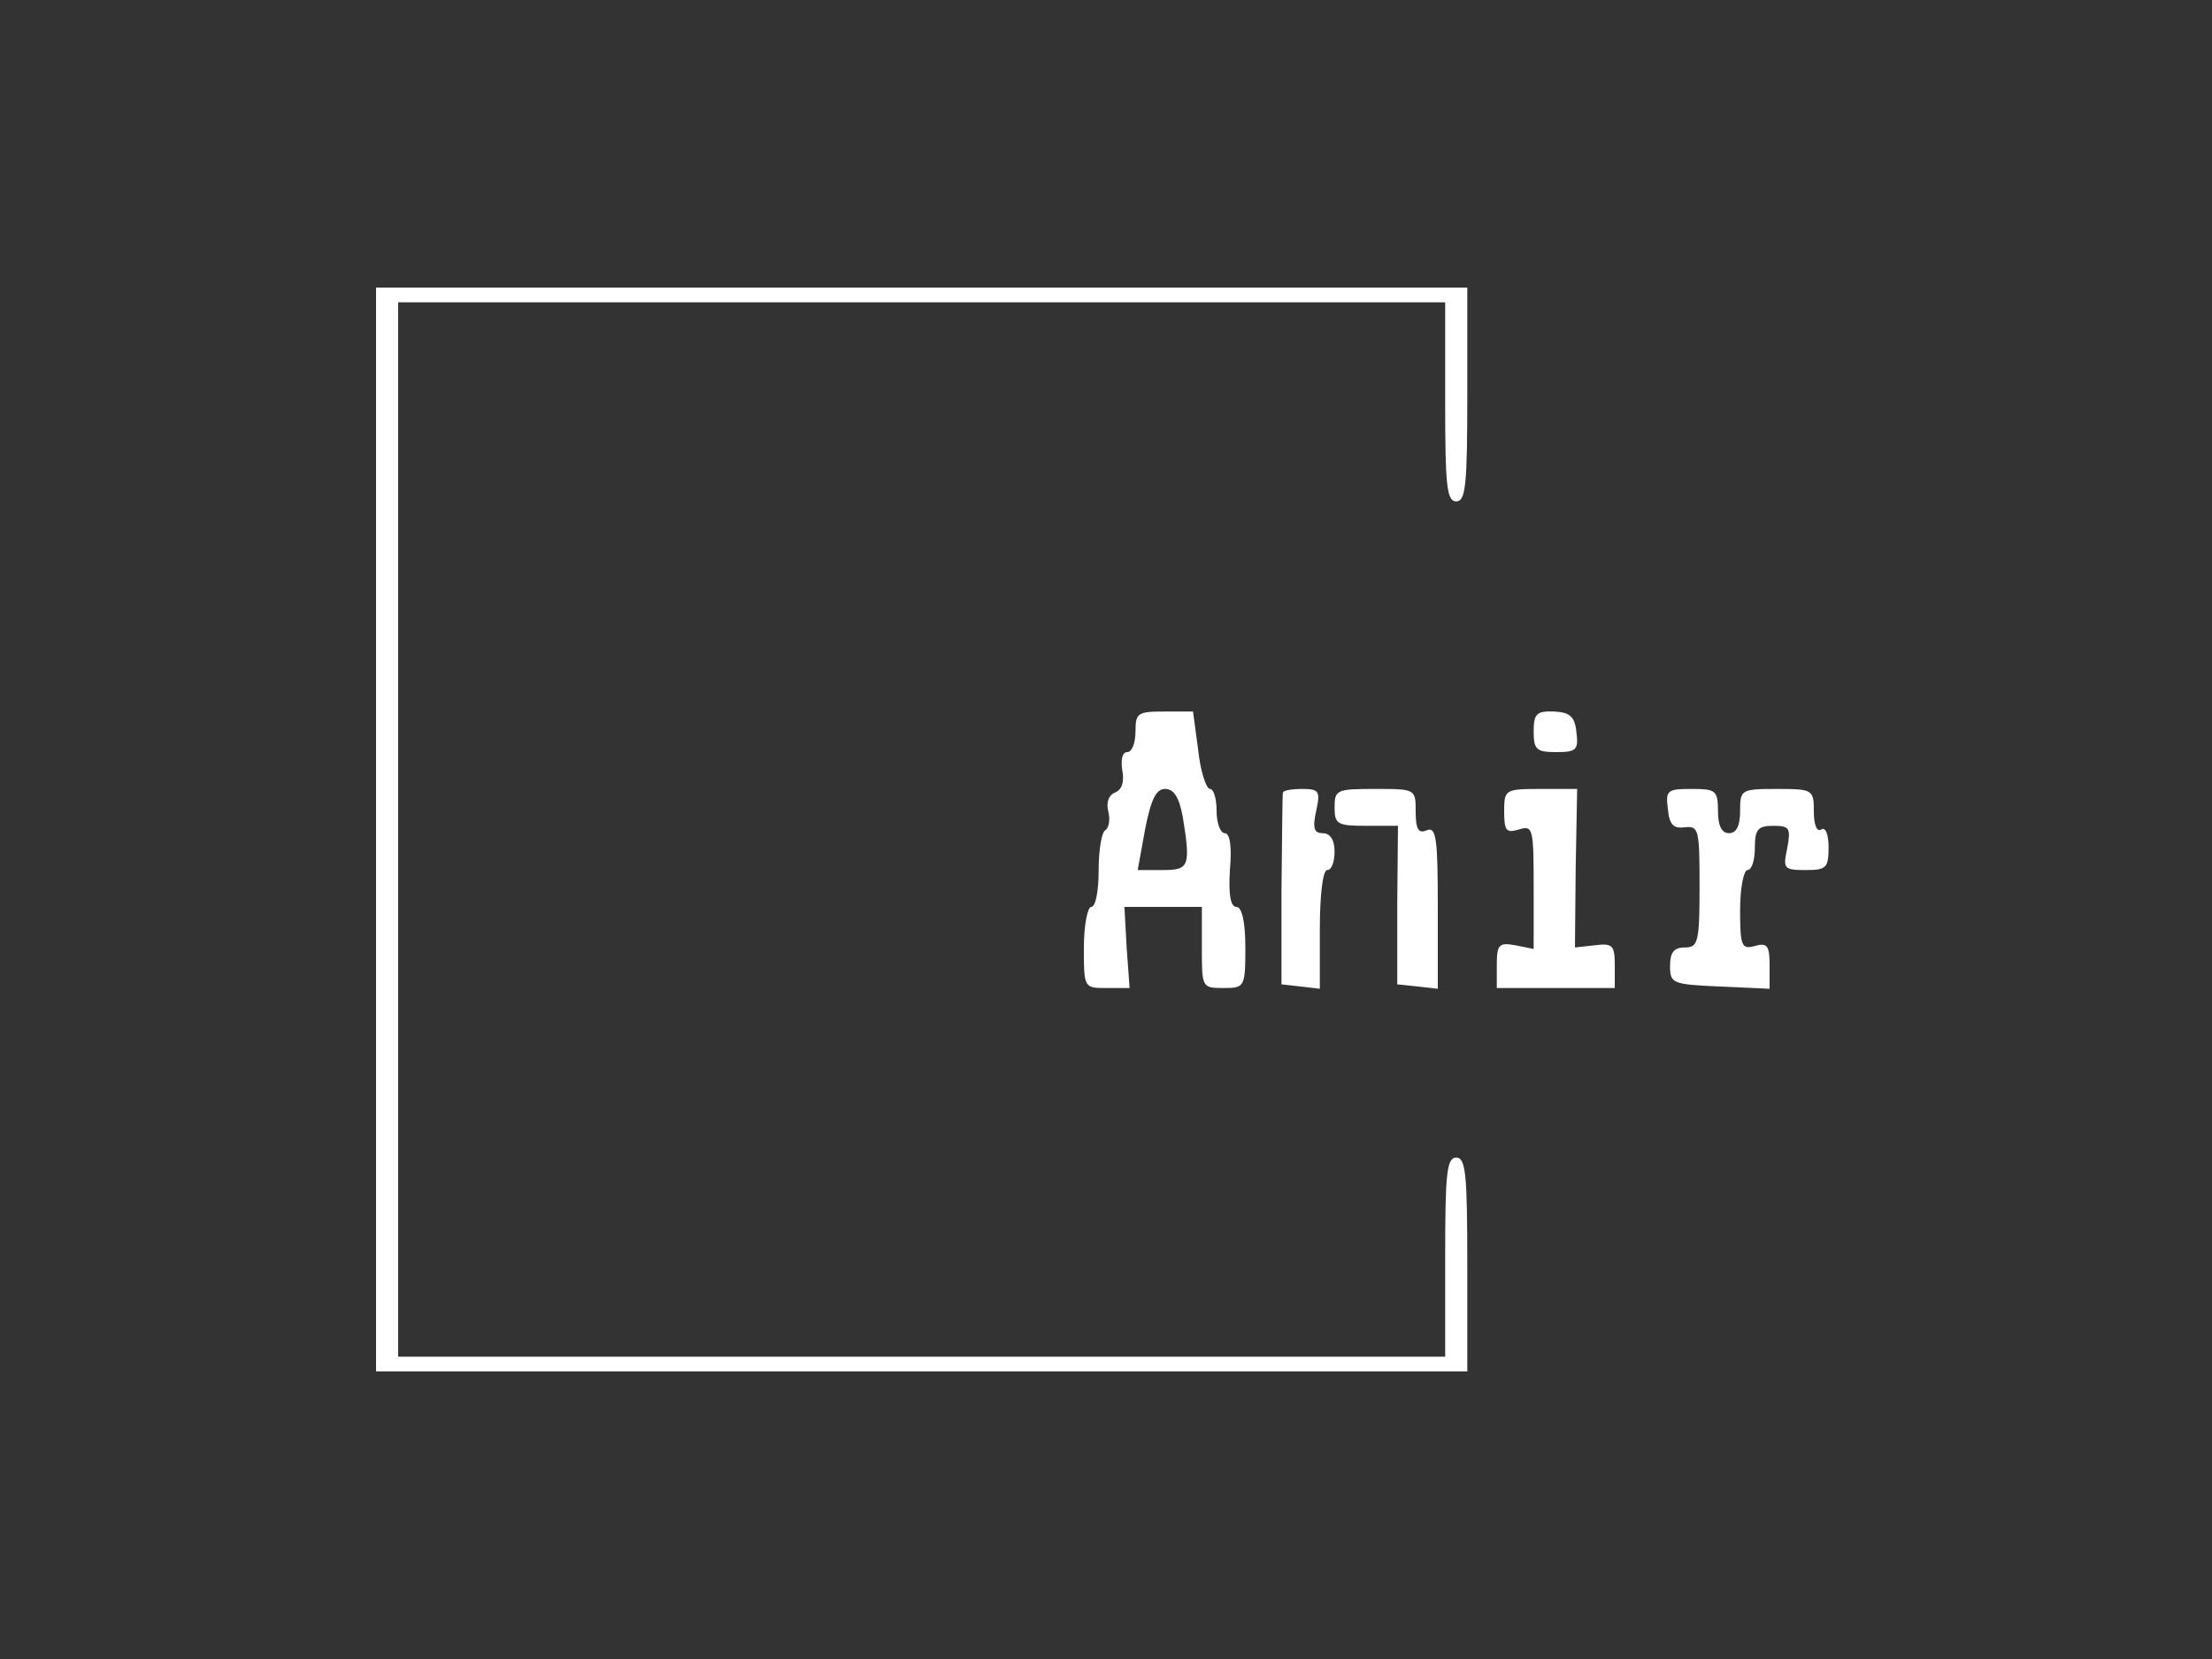  <svg  version="1.0" xmlns="http://www.w3.org/2000/svg"  width="300pt" height="225pt" viewBox="0 0 300 225"  preserveAspectRatio="xMidYMid meet"><rect x="0" y="0" width="300" height="225" fill="#333333" stroke="none"/>  <g transform="translate(0,225) scale(0.1,-0.1)" fill="#ffffff" stroke="none"> <path d="M510 1125 l0 -735 740 0 740 0 0 145 c0 122 -2 145 -15 145 -13 0 -15 -22 -15 -135 l0 -135 -710 0 -710 0 0 715 0 715 710 0 710 0 0 -135 c0 -113 2 -135 15 -135 13 0 15 23 15 145 l0 145 -740 0 -740 0 0 -735z"/> <path d="M1540 1258 c0 -16 -5 -28 -11 -28 -7 0 -9 -10 -7 -24 3 -16 0 -27 -10 -31 -8 -3 -12 -13 -9 -25 3 -11 1 -23 -4 -26 -5 -3 -9 -27 -9 -55 0 -27 -4 -49 -10 -49 -5 0 -10 -25 -10 -55 0 -55 0 -55 31 -55 l31 0 -4 55 -3 55 53 0 52 0 0 -55 c0 -54 0 -55 29 -55 29 0 30 1 30 55 0 36 -5 55 -12 55 -8 0 -11 16 -9 50 3 32 0 50 -7 50 -6 0 -11 14 -11 30 0 17 -4 30 -9 30 -5 0 -13 24 -16 53 l-7 52 -39 0 c-36 0 -39 -2 -39 -27z m64 -115 c11 -68 9 -73 -27 -73 l-34 0 10 55 c8 41 15 55 27 55 12 0 19 -11 24 -37z"/> <path d="M2080 1258 c0 -25 4 -28 31 -28 27 0 30 3 27 27 -2 21 -9 27 -30 28 -24 1 -28 -3 -28 -27z"/> <path d="M1740 1175 c-1 -3 -1 -62 -2 -132 l0 -128 26 -3 26 -3 0 80 c0 47 4 81 10 81 6 0 10 11 10 25 0 16 -6 25 -16 25 -12 0 -14 7 -9 30 6 27 4 30 -19 30 -14 0 -26 -2 -26 -5z"/> <path d="M1810 1155 c0 -23 4 -25 43 -25 l43 0 -1 -107 0 -108 28 -3 27 -3 0 110 c0 94 -2 110 -15 105 -11 -5 -15 1 -15 25 0 31 0 31 -55 31 -52 0 -55 -1 -55 -25z"/> <path d="M2040 1149 c0 -26 3 -29 20 -24 19 6 20 2 20 -78 l0 -84 -25 5 c-22 4 -25 1 -25 -27 l0 -31 80 0 80 0 0 31 c0 27 -3 30 -27 27 l-27 -3 1 108 2 107 -50 0 c-48 0 -49 -1 -49 -31z"/> <path d="M2262 1153 c2 -22 8 -27 23 -25 19 2 20 -3 20 -80 0 -76 -2 -83 -20 -83 -15 0 -20 -7 -20 -25 0 -24 3 -25 68 -28 l67 -3 0 32 c0 26 -3 31 -20 26 -18 -5 -20 0 -20 49 0 30 5 54 10 54 6 0 10 14 10 30 0 25 4 30 25 30 22 0 24 -3 19 -30 -6 -28 -5 -30 25 -30 28 0 31 3 31 31 0 17 -4 28 -10 24 -6 -4 -10 7 -10 24 0 30 -1 31 -50 31 -49 0 -50 -1 -50 -30 0 -20 -5 -30 -15 -30 -10 0 -15 10 -15 30 0 28 -3 30 -36 30 -33 0 -35 -2 -32 -27z"/> </g> </svg> 